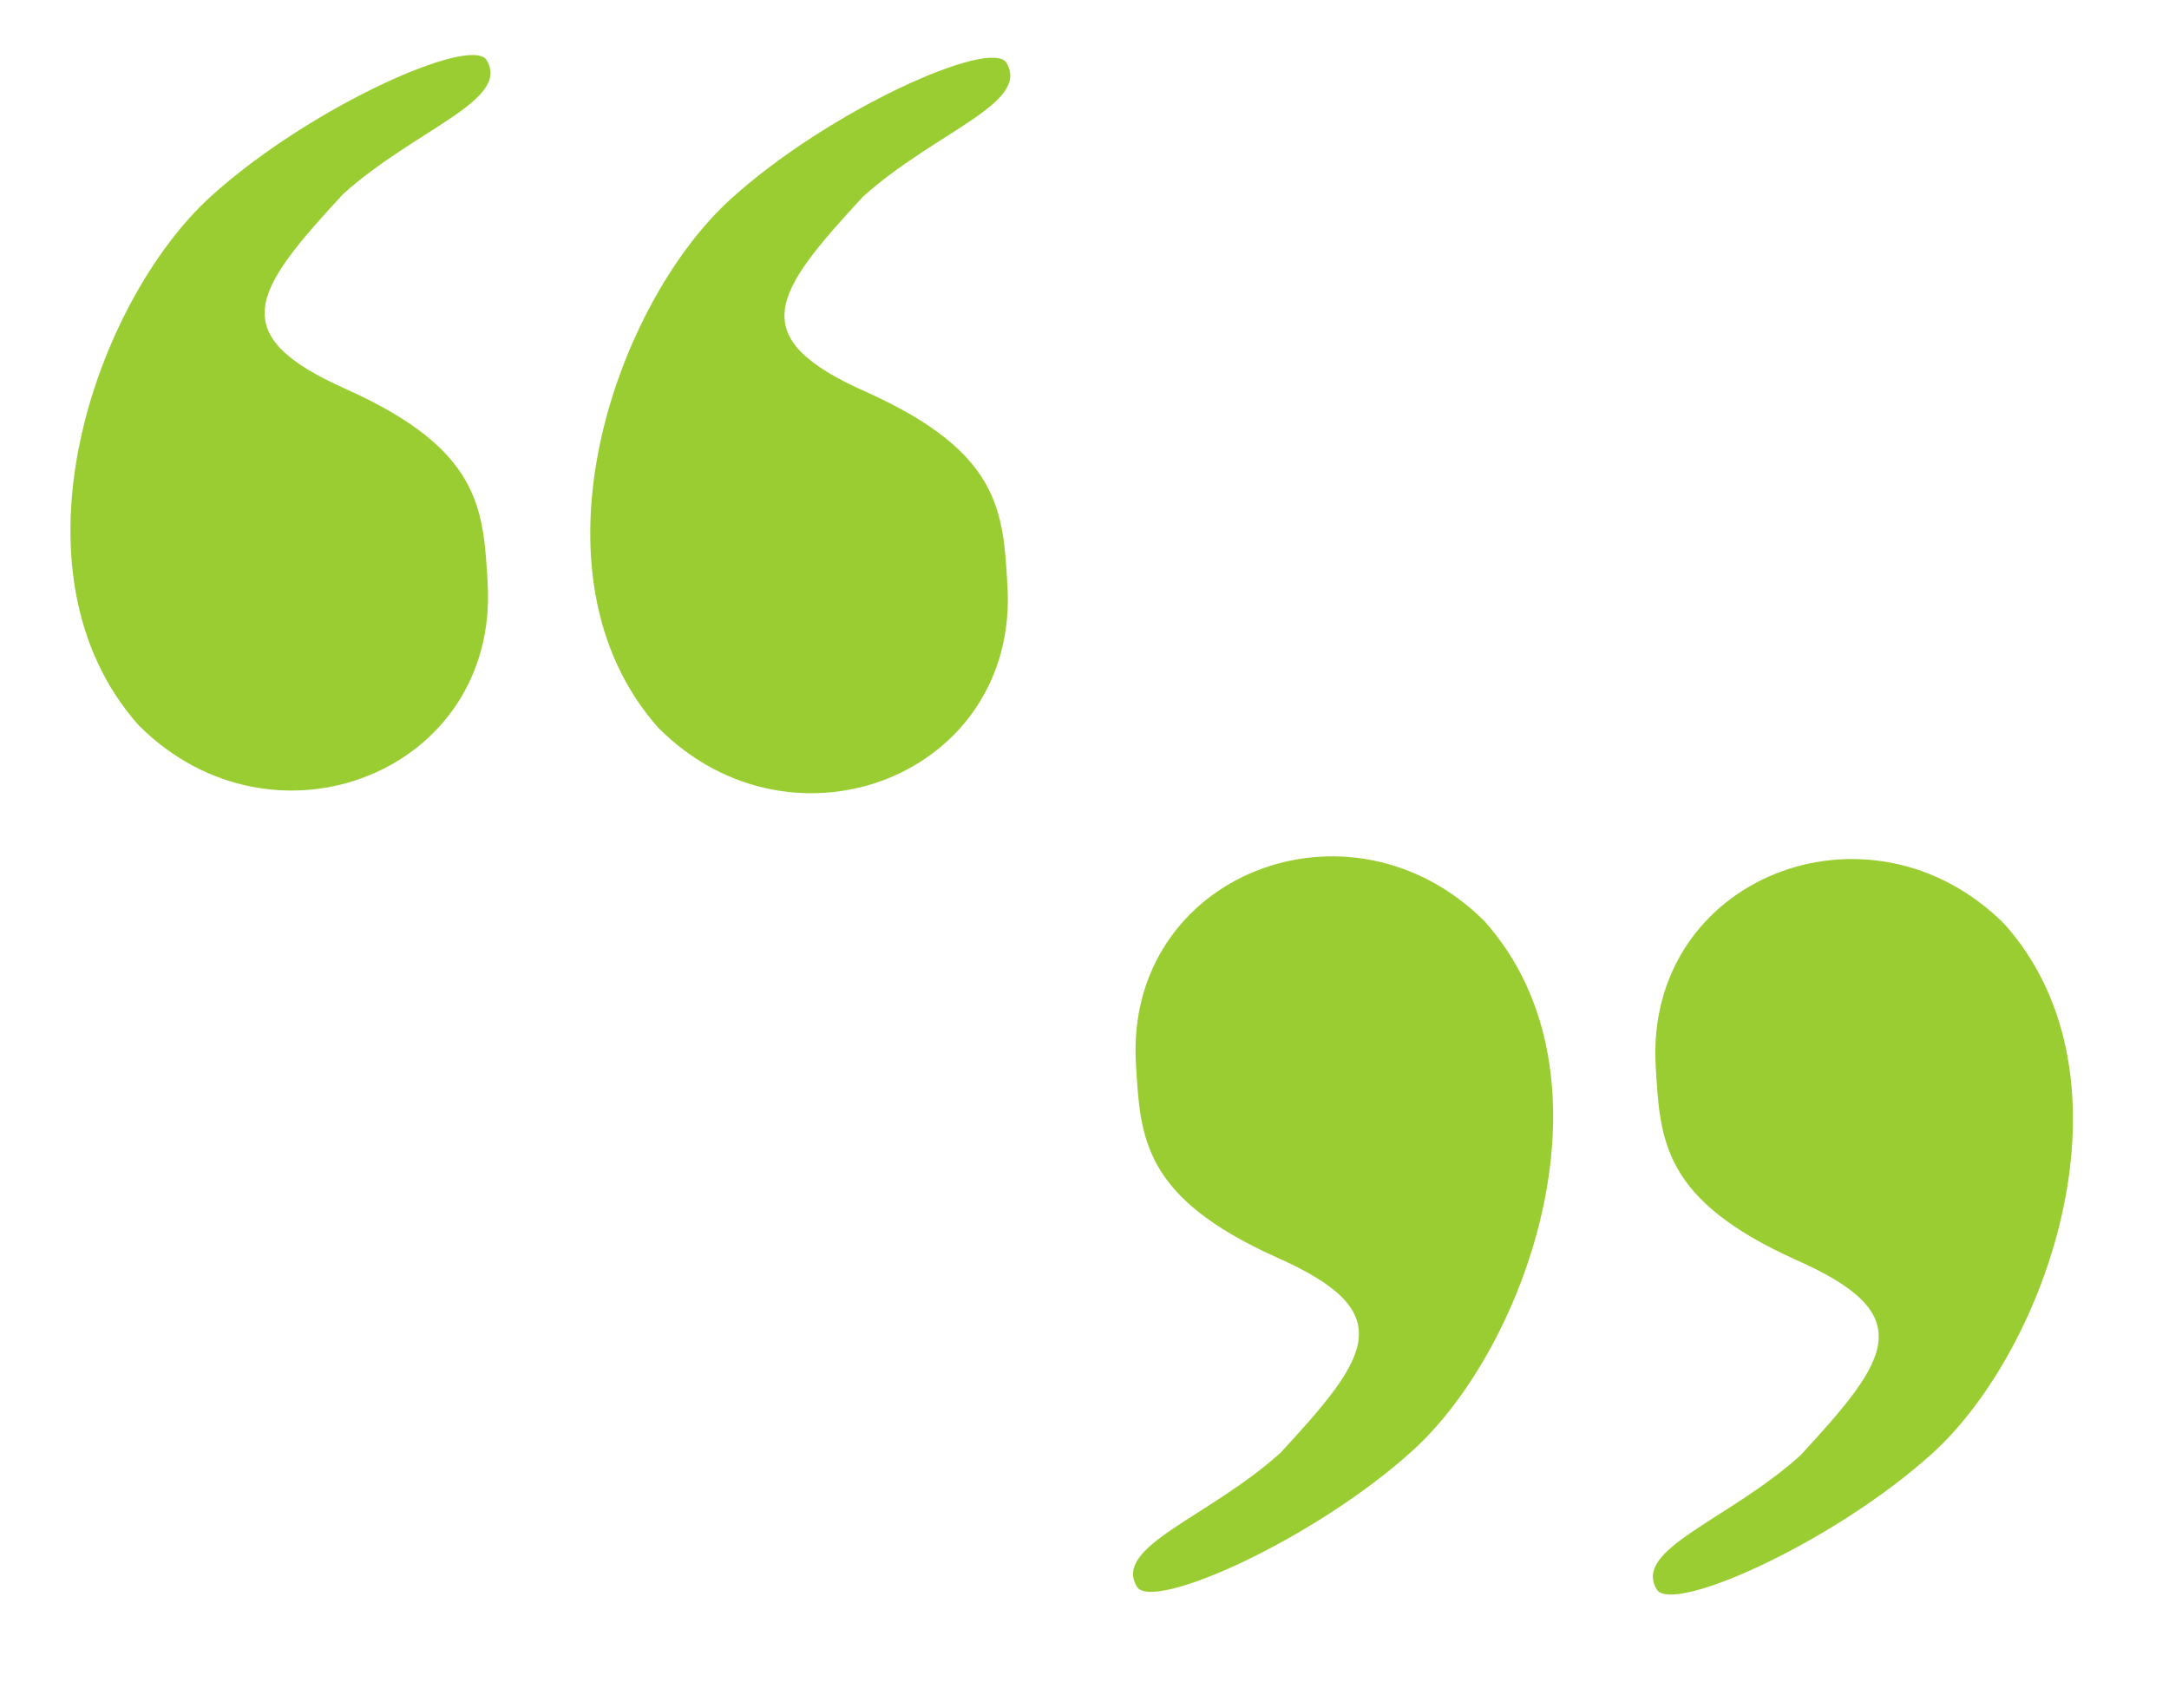 <?xml version="1.0" encoding="UTF-8" standalone="no"?>
<!-- Created with Inkscape (http://www.inkscape.org/) -->

<svg
   id="svg2"
   sodipodi:version="0.32"
   inkscape:version="1.1.2 (08b2f3d93c, 2022-04-05)"
   width="80"
   height="63"
   version="1.0"
   sodipodi:docname="Quotation_Marks.svg"
   xmlns:inkscape="http://www.inkscape.org/namespaces/inkscape"
   xmlns:sodipodi="http://sodipodi.sourceforge.net/DTD/sodipodi-0.dtd"
   xmlns="http://www.w3.org/2000/svg"
   xmlns:svg="http://www.w3.org/2000/svg"
   xmlns:rdf="http://www.w3.org/1999/02/22-rdf-syntax-ns#"
   xmlns:cc="http://creativecommons.org/ns#"
   xmlns:dc="http://purl.org/dc/elements/1.1/">
  <defs
     id="defs5" />
  <sodipodi:namedview
     inkscape:window-height="704"
     inkscape:window-width="1294"
     inkscape:pageshadow="2"
     inkscape:pageopacity="0.0"
     guidetolerance="10.0"
     gridtolerance="10.0"
     objecttolerance="10.0"
     borderopacity="1.0"
     bordercolor="#666666"
     pagecolor="#ffffff"
     id="base"
     inkscape:zoom="1.9328967"
     inkscape:cx="61.824307"
     inkscape:cy="27.678664"
     inkscape:window-x="72"
     inkscape:window-y="27"
     inkscape:current-layer="svg2"
     inkscape:pagecheckerboard="0"
     showgrid="false"
     inkscape:window-maximized="1" />
  <path
     style="opacity:1;fill:#9acd32;fill-opacity:1"
     d="M 24.295,26.864 C 19.201,21.145 22.71,11.191 26.952,7.342 30.567,4.063 36.557,1.381 37.121,2.318 38.019,3.808 34.486,4.865 31.829,7.256 c -3.316,3.586 -4.43,5.198 0.159,7.221 4.919,2.22 5.013,4.391 5.171,7.153 0.398,6.954 -7.89,10.207 -12.864,5.233 z"
     id="path1873"
     sodipodi:nodetypes="cssccsc" />
  <path
     style="opacity:1;fill:#9acd32;fill-opacity:1"
     d="M 5.123,26.765 C 0.028,21.046 3.538,11.091 7.78,7.243 11.394,3.964 17.384,1.282 17.949,2.219 18.847,3.709 15.314,4.766 12.657,7.157 9.341,10.743 8.227,12.355 12.816,14.378 c 4.919,2.22 5.013,4.391 5.171,7.153 0.398,6.954 -7.89,10.207 -12.864,5.233 z"
     id="path1875"
     sodipodi:nodetypes="cssccsc" />
  <path
     style="fill:#9acd32;fill-opacity:1"
     d="m 54.76,33.99 c 5.095,5.719 1.585,15.673 -2.656,19.521 -3.615,3.28 -9.605,5.961 -10.17,5.024 -0.898,-1.489 2.636,-2.547 5.292,-4.938 3.316,-3.586 4.43,-5.198 -0.159,-7.221 -4.919,-2.22 -5.013,-4.391 -5.171,-7.153 -0.398,-6.954 7.89,-10.207 12.864,-5.233 z"
     id="path1873-3"
     sodipodi:nodetypes="cssccsc" />
  <path
     style="fill:#9acd32;fill-opacity:1"
     d="m 73.932,34.089 c 5.095,5.719 1.585,15.673 -2.656,19.521 -3.615,3.28 -9.605,5.961 -10.17,5.024 -0.898,-1.489 2.636,-2.547 5.292,-4.938 3.316,-3.586 4.43,-5.198 -0.159,-7.221 -4.919,-2.22 -5.013,-4.391 -5.171,-7.153 -0.398,-6.954 7.89,-10.207 12.864,-5.233 z"
     id="path1875-6"
     sodipodi:nodetypes="cssccsc" />
</svg>

